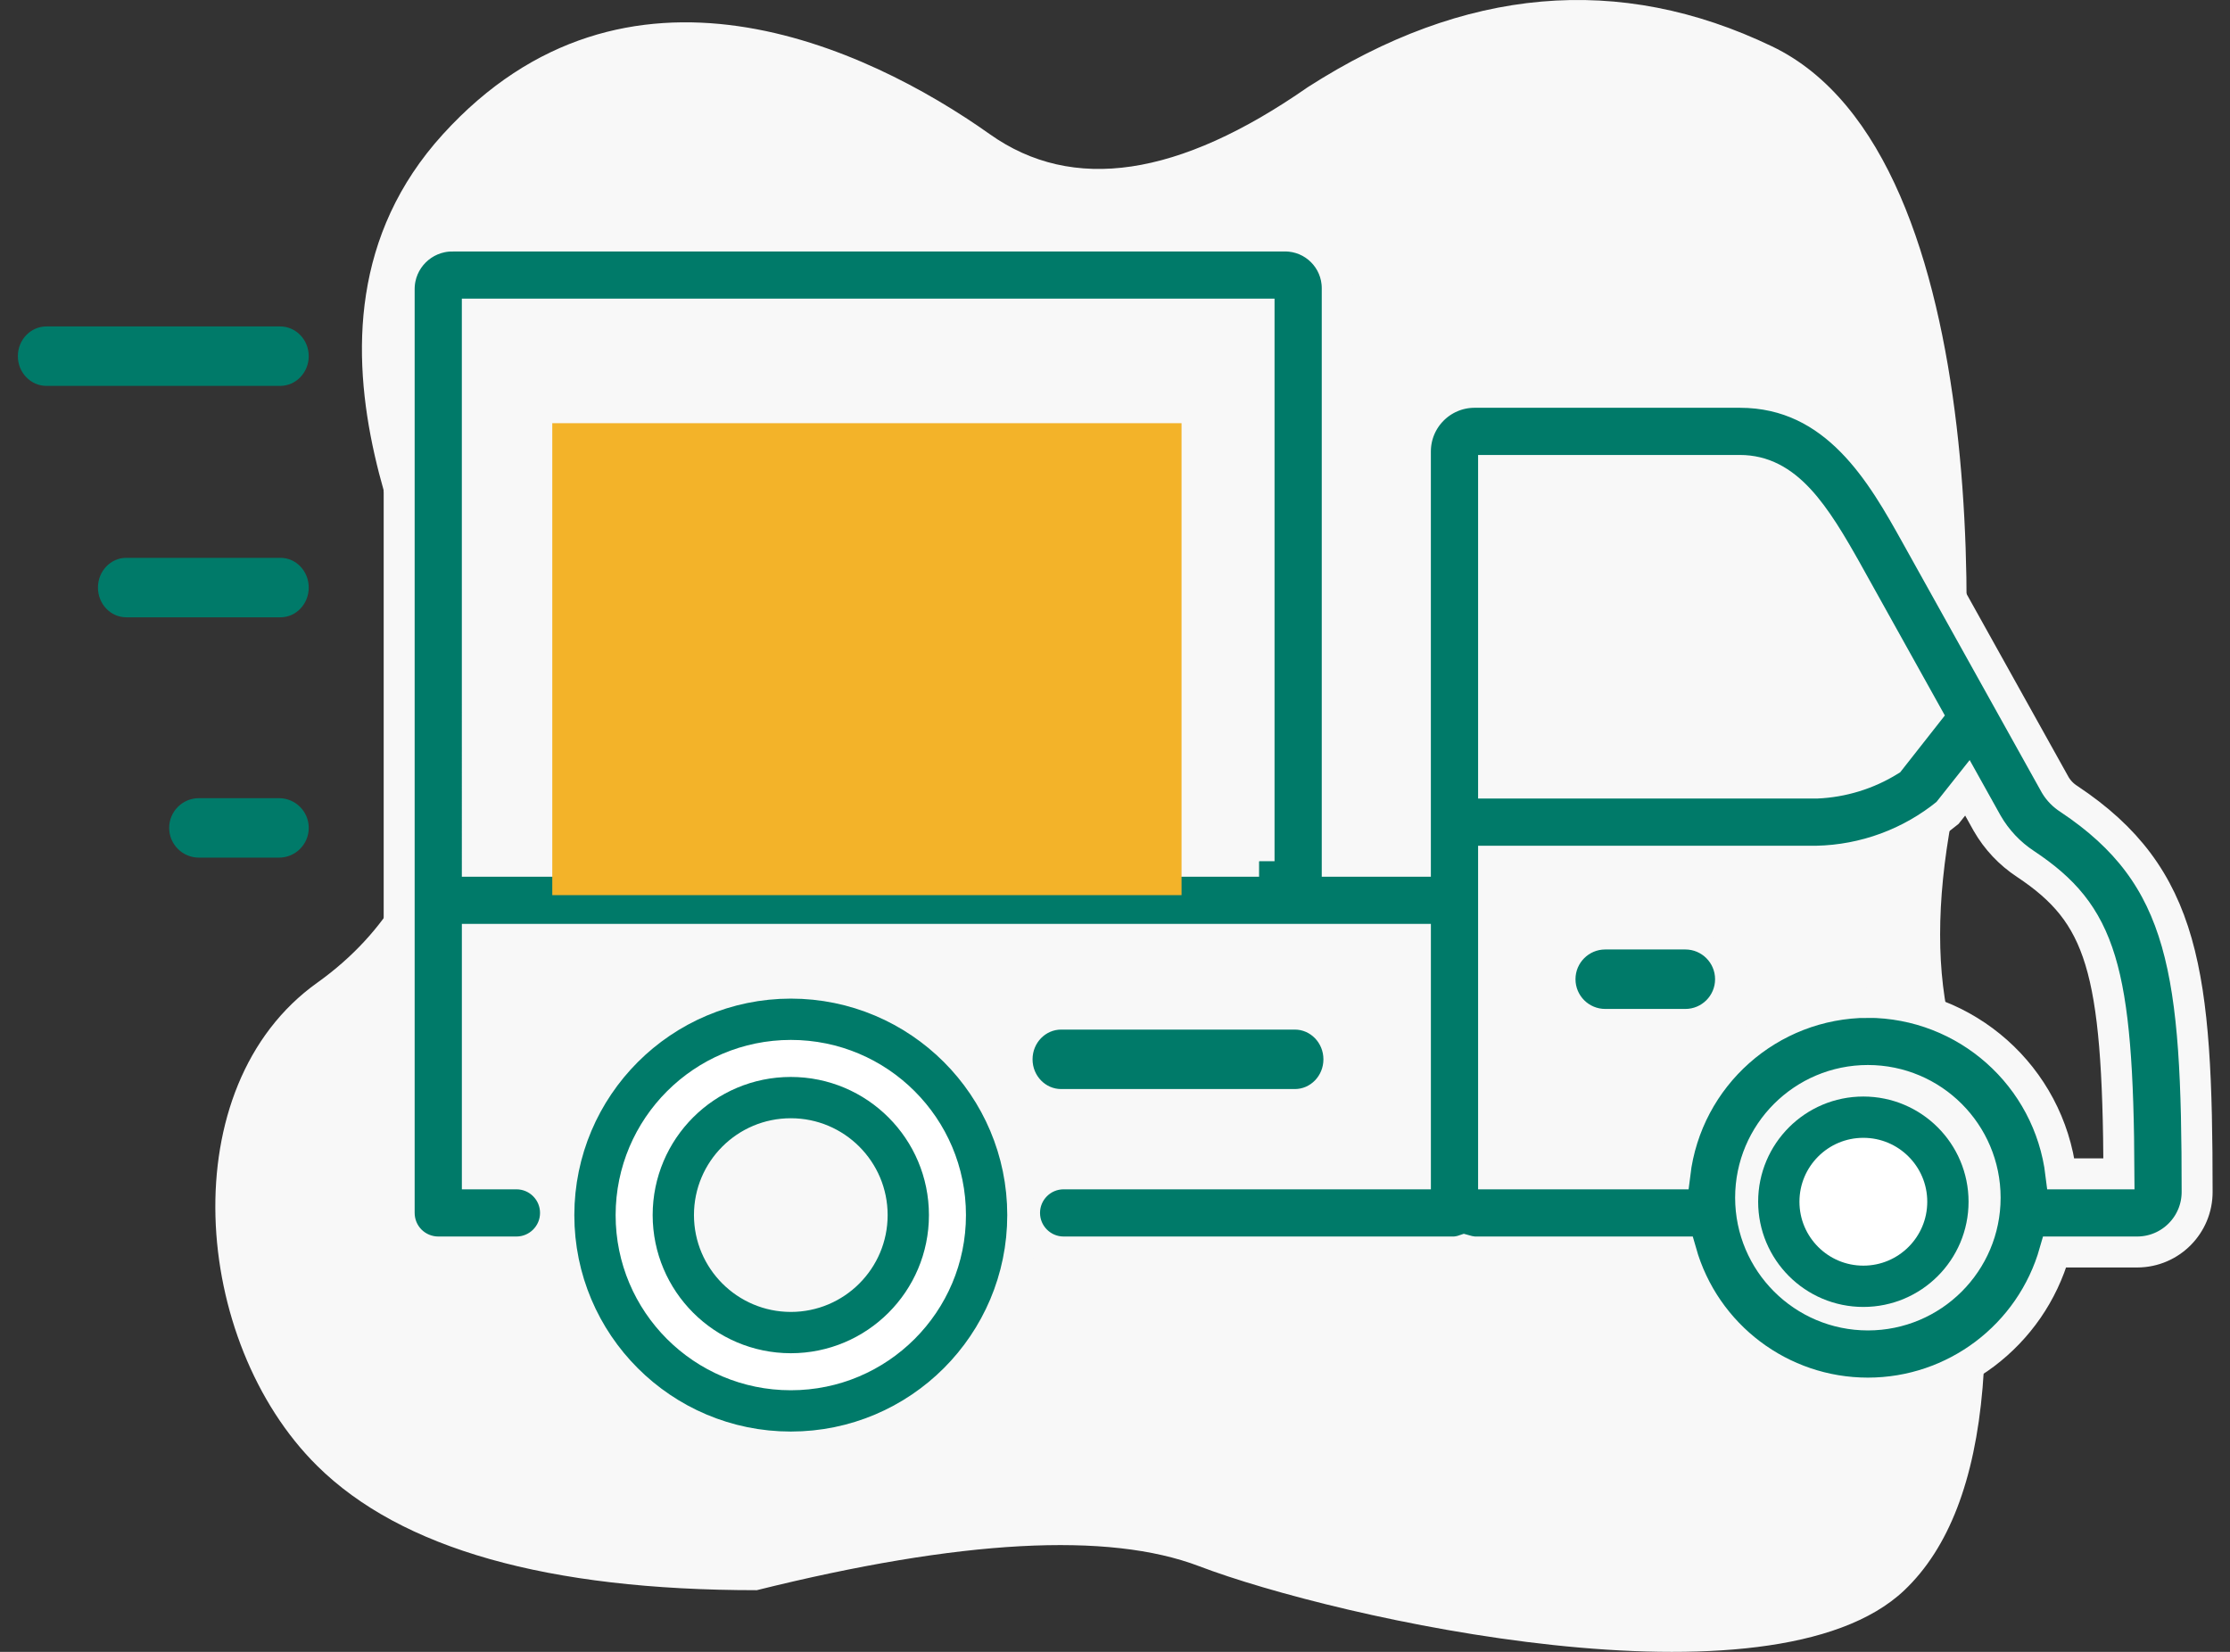 <svg xmlns="http://www.w3.org/2000/svg" width="108" height="80" viewBox="0 0 108 80">
    <rect x="0" y="0" width="108" height="80" fill="#333333" stroke="none"/>
    <g fill="none" fill-rule="evenodd">
        <g>
            <g>
                <g>
                    <path fill="#F8F8F8" d="M36.239 77.014c9.88-2.454 17.025-2.841 21.43-1.162 6.61 2.52 27.728 7.271 34.154 1.162 4.284-4.073 5.05-13.079 2.296-27.016-.755-2.857-.755-6.314 0-10.371C95.252 33.54 96.51 7.57 85.413 2.246 78.014-1.304 70.521-.646 62.931 4.22c-6.258 4.361-11.39 5.122-15.395 2.284-6.007-4.258-17.673-9.706-26.495 0-8.821 9.706 0 23.134 0 25.66 0 2.525.967 10.397-6.086 15.43-7.054 5.032-6.087 17.378 0 23.399 4.058 4.014 11.152 6.02 21.284 6.02z" transform="translate(-95 -1680) translate(57 1660) translate(38.408 20)"/>
                    <g>
                        <g fill-rule="nonzero" transform="translate(-95 -1680) translate(57 1660) translate(38.408 20) translate(0 11.429) matrix(-1 0 0 1 106 0)">
                            <path fill="#007A69" stroke="#F8F8F8" d="M28.666 37.934c1.071 0 1.94-.868 1.94-1.94 0-1.071-.869-1.94-1.94-1.94h-3.88c-1.07 0-1.94.869-1.94 1.94 0 1.072.87 1.94 1.94 1.94h3.88z"/>
                            <path fill="#007A69" stroke="#F8F8F8" stroke-width="1.5" d="M84.503 0H44.17c-1.393 0-2.523 1.13-2.525 2.523V30.28H37.86V10.435c-.002-1.582-1.283-2.863-2.865-2.865H22.146c-4.68 0-6.914 4.007-8.544 6.932L6.866 26.595c-.164.271-.39.501-.658.67C.562 31.023 0 35.705 0 46.286c-.007 1.603 1.285 2.909 2.888 2.919h4.01c1.15 4.044 4.843 6.834 9.048 6.834s7.899-2.79 9.047-6.834h10.038c.158-.018.314-.05.467-.095.151.052.309.084.468.095h18.93c1.045 0 1.893-.848 1.893-1.893s-.848-1.892-1.893-1.892H37.859V34.065H83.29V45.42h-1.893c-1.045 0-1.893.847-1.893 1.892s.848 1.893 1.893 1.893h3.786c.502 0 .984-.2 1.34-.554.354-.355.553-.837.553-1.339V2.572c0-1.42-1.152-2.571-2.573-2.572zM16.907 16.343c1.63-2.92 2.958-4.988 5.24-4.988h11.926v15.14H18.431c-1.255-.053-2.475-.428-3.542-1.089l-1.773-2.256 3.791-6.807zm-.961 35.911c-3.136 0-5.679-2.542-5.679-5.677 0-3.136 2.543-5.678 5.679-5.678s5.679 2.542 5.679 5.678c-.004 3.134-2.544 5.674-5.679 5.677h0zm0-15.14c-4.766.015-8.774 3.576-9.348 8.306H3.786c.044-9.98.865-12.571 4.522-15.005.768-.504 1.406-1.181 1.863-1.978l.954-1.712.965 1.217c1.792 1.467 4.025 2.29 6.34 2.338h15.643v15.14h-8.78c-.573-4.73-4.581-8.291-9.347-8.306zm29.485-6.834V3.785h37.86V30.28H45.43z"/>
                            <path fill="#007A69" stroke="#F8F8F8" d="M43.7 37.934c-1.042 0-1.886.869-1.886 1.94s.844 1.94 1.886 1.94h11.315c1.042 0 1.886-.869 1.886-1.94s-.844-1.94-1.886-1.94H43.7z"/>
                            <circle cx="16.165" cy="46.771" r="4.095" fill="#FFF" stroke="#007A69" stroke-width="2"/>
                            <path fill="#007A69" d="M92.842 4.38h11.315c.763 0 1.386.641 1.386 1.44 0 .798-.623 1.44-1.386 1.44H92.842c-.763 0-1.386-.642-1.386-1.44 0-.799.623-1.44 1.386-1.44zM92.824 15.587h7.472c.75 0 1.368.64 1.368 1.44 0 .8-.617 1.44-1.368 1.44h-7.472c-.751 0-1.368-.64-1.368-1.44 0-.8.617-1.44 1.368-1.44zM92.896 27.226h3.88c.794 0 1.439.645 1.439 1.44 0 .795-.645 1.44-1.44 1.44h-3.88c-.795 0-1.44-.645-1.44-1.44 0-.795.645-1.44 1.44-1.44z"/>
                            <path fill="#FFF" stroke="#007A69" stroke-width="2" d="M68.11 37.934c-5.239 0-9.484 4.246-9.484 9.484 0 5.237 4.245 9.483 9.483 9.483s9.484-4.246 9.484-9.483c-.006-5.236-4.249-9.478-9.484-9.484zm0 15.174c-3.144 0-5.691-2.548-5.691-5.69 0-3.143 2.547-5.69 5.69-5.69 3.143 0 5.69 2.547 5.69 5.69-.003 3.14-2.549 5.686-5.69 5.69h0z"/>
                        </g>
                        <path fill="#F3B329" d="M26.339 9.066L56.815 9.066 56.815 31.923 26.339 31.923z" transform="translate(-95 -1680) translate(57 1660) translate(38.408 20) translate(0 11.429)"/>
                    </g>
                </g>
            </g>
        </g>
    </g>
</svg>
